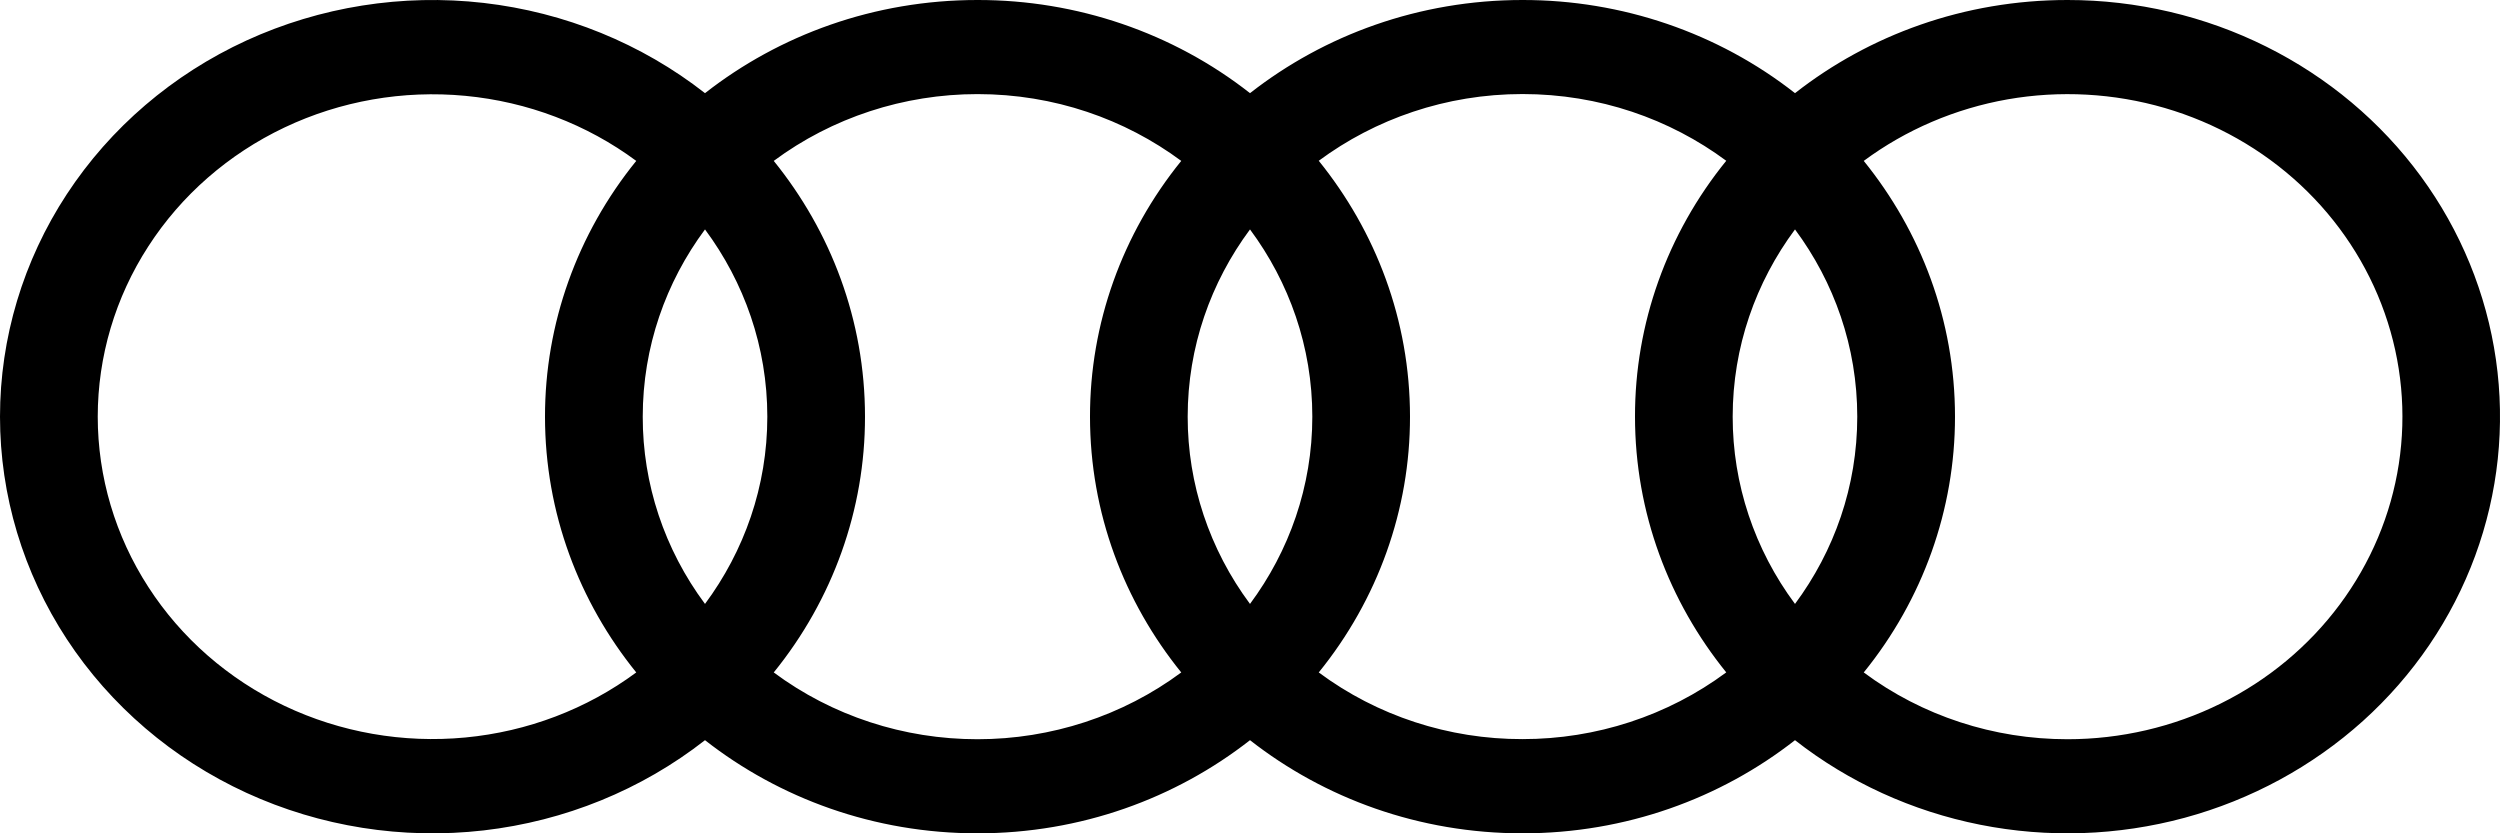 <svg width="42" height="14" viewBox="0 0 42 14" fill="current" xmlns="http://www.w3.org/2000/svg">
<path d="M34.734 7.60772e-06C32.998 7.60772e-06 31.405 0.587 30.156 1.565C28.863 0.55 27.245 -0.002 25.578 7.60772e-06C23.842 7.60772e-06 22.25 0.587 21 1.565C19.707 0.55 18.09 -0.002 16.422 7.60772e-06C14.686 7.60772e-06 13.094 0.587 11.844 1.565C10.778 0.731 9.489 0.206 8.125 0.049C6.762 -0.107 5.381 0.112 4.141 0.68C2.902 1.249 1.855 2.145 1.122 3.263C0.389 4.382 0 5.677 0 7C0 8.323 0.389 9.618 1.122 10.737C1.855 11.855 2.902 12.751 4.141 13.32C5.381 13.889 6.762 14.107 8.125 13.951C9.489 13.794 10.778 13.269 11.844 12.435C13.094 13.413 14.686 14 16.422 14C18.158 14 19.75 13.413 21 12.435C22.25 13.413 23.842 14 25.578 14C27.314 14 28.906 13.413 30.156 12.435C31.059 13.142 32.125 13.628 33.264 13.855C34.403 14.082 35.581 14.042 36.701 13.739C37.821 13.435 38.848 12.877 39.698 12.112C40.547 11.347 41.193 10.396 41.582 9.34C41.971 8.284 42.091 7.153 41.932 6.043C41.773 4.933 41.34 3.876 40.669 2.961C39.998 2.046 39.108 1.299 38.075 0.784C37.043 0.269 35.897 -6.83109e-05 34.734 7.60772e-06ZM30.156 10.146C29.474 9.229 29.108 8.128 29.109 7C29.109 5.827 29.498 4.741 30.156 3.854C30.814 4.741 31.202 5.827 31.202 7C31.202 8.173 30.814 9.259 30.156 10.146ZM21 10.146C20.318 9.229 19.952 8.128 19.953 7C19.953 5.827 20.342 4.741 21 3.854C21.658 4.741 22.047 5.827 22.047 7C22.047 8.173 21.658 9.259 21 10.146ZM11.844 10.146C11.162 9.229 10.796 8.128 10.798 7C10.798 5.827 11.186 4.741 11.844 3.854C12.502 4.741 12.891 5.827 12.891 7C12.891 8.173 12.502 9.259 11.844 10.146ZM1.642 7C1.642 5.989 1.936 4.998 2.491 4.14C3.045 3.281 3.838 2.589 4.779 2.142C5.72 1.695 6.773 1.511 7.817 1.61C8.862 1.709 9.857 2.087 10.689 2.703C9.694 3.93 9.155 5.443 9.156 7C9.156 8.62 9.73 10.112 10.689 11.297C9.857 11.913 8.862 12.291 7.817 12.39C6.773 12.489 5.72 12.305 4.779 11.858C3.838 11.411 3.045 10.719 2.491 9.86C1.936 9.002 1.642 8.011 1.642 7ZM12.999 11.297C13.994 10.07 14.534 8.557 14.532 7C14.532 5.38 13.958 3.888 12.999 2.703C13.98 1.975 15.184 1.581 16.422 1.581C17.71 1.581 18.896 2 19.845 2.703C18.85 3.93 18.31 5.443 18.312 7C18.312 8.62 18.886 10.112 19.845 11.297C18.864 12.025 17.66 12.419 16.422 12.419C15.184 12.42 13.98 12.026 12.999 11.297ZM22.155 11.297C23.15 10.07 23.69 8.557 23.688 7C23.688 5.38 23.114 3.888 22.155 2.701C23.103 2 24.29 1.58 25.578 1.58C26.866 1.58 28.052 1.998 29.001 2.701C28.005 3.928 27.466 5.441 27.468 6.998C27.468 8.618 28.042 10.111 29.001 11.296C28.02 12.024 26.816 12.418 25.578 12.417C24.34 12.42 23.136 12.026 22.155 11.297ZM34.734 12.419C33.495 12.42 32.291 12.026 31.311 11.297C32.306 10.07 32.845 8.557 32.844 7C32.844 5.38 32.27 3.888 31.311 2.703C32.02 2.178 32.849 1.824 33.728 1.669C34.608 1.515 35.513 1.565 36.368 1.814C37.224 2.064 38.005 2.507 38.648 3.106C39.29 3.705 39.775 4.443 40.062 5.258C40.35 6.074 40.431 6.944 40.3 7.796C40.169 8.648 39.828 9.457 39.307 10.157C38.786 10.857 38.1 11.428 37.304 11.821C36.509 12.214 35.628 12.419 34.734 12.419Z" fill="current"/>
</svg>
